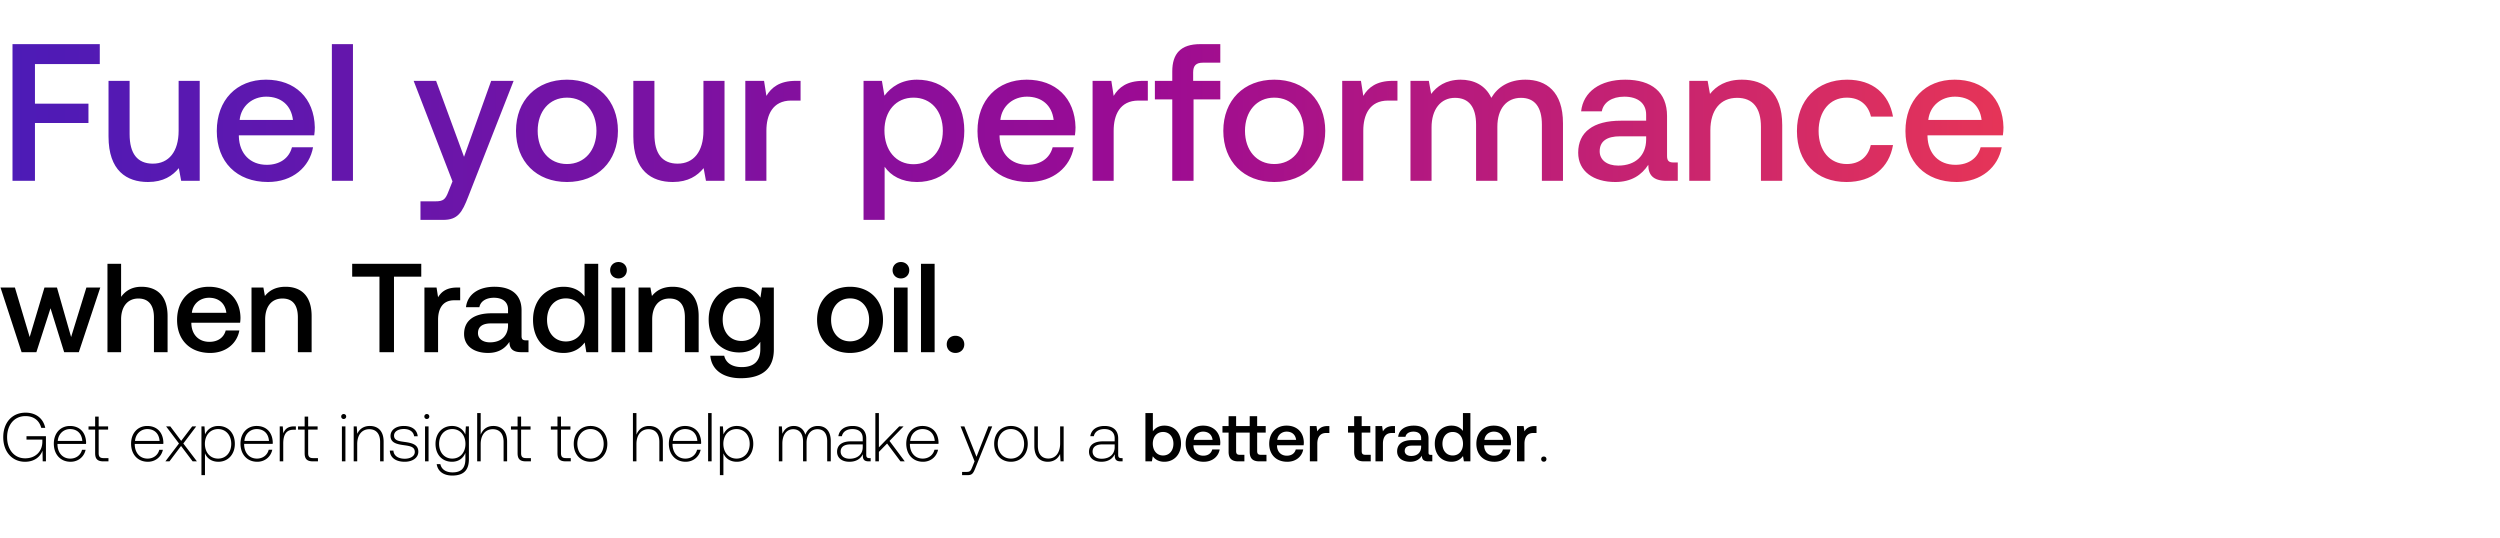 <svg width="553" height="119" viewBox="0 0 553 119" fill="none" xmlns="http://www.w3.org/2000/svg"><path d="M5.539 102.144c2.136 0 3.403-1.175 3.86-2.457l.046 2.365h.717v-5.57H5.86v.764h3.51v.458c0 2.09-1.45 3.677-3.815 3.677-2.395 0-3.982-1.923-3.982-4.67 0-2.73 1.587-4.668 4.058-4.668 1.8 0 3.052.93 3.495 2.609h.885c-.443-2.136-2.106-3.372-4.35-3.372-3.02 0-4.943 2.227-4.943 5.432 0 3.22 1.969 5.432 4.822 5.432zm10.074 0c1.694 0 2.991-1.099 3.327-2.655h-.794c-.305 1.205-1.327 1.953-2.594 1.953-1.724 0-2.807-1.312-2.838-3.113v-.137h6.317c0-.107.016-.23.016-.32-.077-2.305-1.496-3.647-3.57-3.647-2.122 0-3.571 1.617-3.571 3.906 0 2.426 1.51 4.013 3.707 4.013zm-2.838-4.608c.122-1.572 1.297-2.625 2.716-2.625 1.511 0 2.594.93 2.716 2.625h-5.432zm8.27 2.716c0 1.236.504 1.8 1.816 1.8h1.13v-.717h-1.069c-.809 0-1.098-.305-1.098-1.099v-5.203h2.09v-.717h-2.09V92.15h-.779v2.167h-1.464v.717h1.464v5.219zm11.66 1.892c1.694 0 2.99-1.099 3.326-2.655h-.793c-.305 1.205-1.328 1.953-2.594 1.953-1.724 0-2.808-1.312-2.838-3.113v-.137h6.317c0-.107.015-.23.015-.32-.076-2.305-1.495-3.647-3.57-3.647-2.121 0-3.571 1.617-3.571 3.906 0 2.426 1.51 4.013 3.708 4.013zm-2.838-4.608c.122-1.572 1.297-2.625 2.716-2.625 1.51 0 2.594.93 2.716 2.625h-5.432zm6.717 4.516h.9l2.564-3.403 2.563 3.403h.946L40.551 98.1l2.853-3.784h-.885l-2.44 3.204-2.412-3.204h-.93L39.59 98.1l-3.006 3.952zm11.715-7.828c-1.45 0-2.457.779-2.945 1.862l-.122-1.77h-.672v10.788h.779v-4.837c.442 1.129 1.495 1.877 2.96 1.877 2.12 0 3.647-1.618 3.647-3.968 0-2.426-1.526-3.951-3.647-3.951zm-.061 7.218c-1.724 0-2.915-1.343-2.915-3.28 0-1.893 1.19-3.25 2.915-3.25 1.724 0 2.914 1.357 2.914 3.264 0 1.923-1.19 3.266-2.914 3.266zm8.666.702c1.694 0 2.99-1.099 3.326-2.655h-.793c-.305 1.205-1.328 1.953-2.594 1.953-1.724 0-2.808-1.312-2.838-3.113v-.137h6.317c0-.107.015-.23.015-.32-.076-2.305-1.495-3.647-3.57-3.647-2.121 0-3.57 1.617-3.57 3.906 0 2.426 1.51 4.013 3.707 4.013zm-2.838-4.608c.122-1.572 1.297-2.625 2.716-2.625 1.51 0 2.594.93 2.716 2.625h-5.432zm10.968-3.22c-1.435 0-2.045.687-2.365 1.541l-.122-1.54h-.672v7.735h.778v-3.921c0-1.572.412-3.067 2.228-3.067h.565v-.748h-.412zm2.353 5.936c0 1.236.504 1.8 1.816 1.8h1.13v-.717h-1.069c-.809 0-1.099-.305-1.099-1.099v-5.203h2.09v-.717h-2.09V92.15h-.778v2.167h-1.465v.717h1.465v5.219zm8.638-7.569c.306 0 .55-.229.55-.549 0-.32-.244-.55-.55-.55a.538.538 0 00-.549.55c0 .32.244.55.55.55zm-.396 9.369h.778v-7.736h-.778v7.736zm6.178-7.828c-1.42 0-2.335.733-2.777 1.74l-.122-1.648h-.671v7.736h.778v-3.815c0-2.014 1.022-3.295 2.67-3.295 1.495 0 2.395.976 2.395 2.807v4.303h.779v-4.333c0-2.442-1.297-3.494-3.052-3.494zm4.423 5.448c.061 1.602 1.358 2.472 3.296 2.472 1.663 0 3.006-.84 3.006-2.213 0-1.632-1.434-1.953-3.098-2.182-1.205-.168-2.273-.305-2.273-1.388 0-.885.87-1.465 2.182-1.465 1.236 0 2.12.595 2.258 1.602h.793c-.137-1.51-1.373-2.273-3.051-2.273-1.724-.016-2.96.87-2.96 2.197 0 1.556 1.434 1.846 3.02 2.06 1.298.183 2.35.35 2.35 1.495 0 .916-.96 1.495-2.227 1.495-1.48 0-2.441-.686-2.502-1.8h-.794zm8.183-6.989c.306 0 .55-.229.55-.549 0-.32-.244-.55-.55-.55a.538.538 0 00-.549.55c0 .32.244.55.55.55zm-.396 9.369h.778v-7.736h-.778v7.736zm8.909-5.935c-.473-1.145-1.511-1.892-2.945-1.892-2.12 0-3.647 1.602-3.647 3.952 0 2.441 1.526 3.967 3.647 3.967 1.45 0 2.472-.763 2.96-1.969v1.374c0 2.06-.976 2.945-2.838 2.945-1.45 0-2.456-.657-2.7-1.832h-.81c.245 1.648 1.572 2.533 3.449 2.533 2.503 0 3.677-1.19 3.677-3.616v-7.263h-.671l-.122 1.8zm-2.884 5.325c-1.724 0-2.914-1.343-2.914-3.265 0-1.923 1.19-3.266 2.914-3.266 1.724 0 2.915 1.343 2.915 3.28 0 1.908-1.191 3.251-2.915 3.251zm9.078-7.217c-1.449 0-2.349.808-2.792 1.922v-4.776h-.778v10.681h.778v-3.815c0-2.014 1.022-3.295 2.67-3.295 1.48 0 2.396.976 2.396 2.807v4.303h.778v-4.333c0-2.442-1.297-3.494-3.052-3.494zm5.369 6.027c0 1.236.504 1.8 1.816 1.8h1.129v-.717h-1.068c-.809 0-1.099-.305-1.099-1.099v-5.203h2.091v-.717h-2.091V92.15h-.778v2.167h-1.465v.717h1.465v5.219zm8.822 0c0 1.236.503 1.8 1.815 1.8h1.129v-.717h-1.068c-.808 0-1.098-.305-1.098-1.099v-5.203h2.09v-.717h-2.09V92.15h-.778v2.167h-1.465v.717h1.465v5.219zm7.308 1.892c2.182 0 3.723-1.618 3.723-3.968 0-2.334-1.541-3.951-3.723-3.951s-3.708 1.617-3.708 3.952c0 2.349 1.526 3.967 3.708 3.967zm0-.702c-1.724 0-2.914-1.343-2.914-3.265 0-1.908 1.19-3.266 2.914-3.266 1.724 0 2.914 1.358 2.914 3.266 0 1.922-1.19 3.265-2.914 3.265zm12.952-7.217c-1.449 0-2.349.808-2.792 1.922v-4.776h-.778v10.681h.778v-3.815c0-2.014 1.022-3.295 2.67-3.295 1.48 0 2.396.976 2.396 2.807v4.303h.778v-4.333c0-2.442-1.297-3.494-3.052-3.494zm8.088 7.919c1.694 0 2.991-1.099 3.326-2.655h-.793c-.305 1.205-1.328 1.953-2.594 1.953-1.724 0-2.808-1.312-2.838-3.113v-.137h6.317c0-.107.015-.23.015-.32-.076-2.305-1.495-3.647-3.57-3.647-2.121 0-3.571 1.617-3.571 3.906 0 2.426 1.511 4.013 3.708 4.013zm-2.838-4.608c.122-1.572 1.297-2.625 2.716-2.625 1.511 0 2.594.93 2.716 2.625h-5.432zm7.809 4.516h.779v-10.68h-.779v10.68zm6.346-7.828c-1.449 0-2.456.779-2.945 1.862l-.122-1.77h-.671v10.788h.778v-4.837c.443 1.129 1.496 1.877 2.96 1.877 2.121 0 3.647-1.618 3.647-3.968 0-2.426-1.526-3.951-3.647-3.951zm-.061 7.218c-1.724 0-2.914-1.343-2.914-3.28 0-1.893 1.19-3.25 2.914-3.25 1.725 0 2.915 1.357 2.915 3.264 0 1.923-1.19 3.266-2.915 3.266zm17.998-7.217c-1.419 0-2.335.793-2.777 1.937-.367-1.281-1.328-1.938-2.549-1.938-1.327 0-2.121.779-2.517 1.74l-.122-1.648h-.672v7.736h.779v-3.937c0-1.892.915-3.173 2.395-3.173 1.343 0 2.182.946 2.182 2.73v4.38h.778v-4.211c.046-1.77.962-2.9 2.411-2.9 1.343 0 2.152.9 2.152 2.656v4.455h.793v-4.486c0-2.334-1.236-3.341-2.853-3.341zm11.386 7.11c-.458 0-.687-.153-.687-.748v-3.6c0-1.77-1.083-2.762-3.021-2.762-1.77 0-2.945.854-3.143 2.258h.778c.198-.946 1.022-1.572 2.334-1.572 1.45 0 2.274.763 2.274 2.045v.671h-2.625c-1.983 0-3.051.855-3.051 2.304 0 1.373 1.083 2.213 2.731 2.213 1.572 0 2.502-.717 2.975-1.679v.275c-.03.915.351 1.312 1.267 1.312h.458v-.717h-.29zm-1.465-2.41c0 1.479-1.053 2.547-2.884 2.547-1.236 0-1.999-.625-1.999-1.587 0-1.022.763-1.587 2.197-1.587h2.686v.626zm2.795 3.127h.779v-2.09l1.815-1.862 2.96 3.952h.947l-3.373-4.516 3.113-3.22h-.961l-4.501 4.639V91.37h-.779v10.681zm10.541.092c1.694 0 2.991-1.099 3.326-2.655h-.793c-.305 1.205-1.328 1.953-2.594 1.953-1.724 0-2.808-1.312-2.838-3.113v-.137h6.317c0-.107.015-.23.015-.32-.076-2.305-1.495-3.647-3.57-3.647-2.121 0-3.571 1.617-3.571 3.906 0 2.426 1.511 4.013 3.708 4.013zm-2.838-4.608c.122-1.572 1.297-2.625 2.716-2.625 1.51 0 2.594.93 2.716 2.625h-5.432zm14.241 4.516l-.503 1.251c-.351.855-.489 1.084-1.282 1.084h-.977v.717h1.191c1.037 0 1.281-.397 1.77-1.618l3.707-9.17h-.839l-2.64 6.729-2.685-6.729h-.839l3.097 7.736zm8.043.092c2.182 0 3.723-1.618 3.723-3.968 0-2.334-1.541-3.951-3.723-3.951s-3.708 1.617-3.708 3.952c0 2.349 1.526 3.967 3.708 3.967zm0-.702c-1.725 0-2.915-1.343-2.915-3.265 0-1.908 1.19-3.266 2.915-3.266 1.724 0 2.914 1.358 2.914 3.266 0 1.922-1.19 3.265-2.914 3.265zm10.884-3.327c0 2.03-1.007 3.312-2.609 3.312-1.434 0-2.319-.977-2.319-2.823v-4.288h-.779v4.334c0 2.426 1.267 3.494 2.976 3.494 1.373 0 2.273-.733 2.716-1.725l.107 1.633h.686v-7.736h-.778v3.8zm13.528 3.22c-.457 0-.686-.153-.686-.748v-3.6c0-1.77-1.084-2.762-3.022-2.762-1.77 0-2.944.854-3.143 2.258h.778c.199-.946 1.023-1.572 2.335-1.572 1.449 0 2.273.763 2.273 2.045v.671h-2.624c-1.984 0-3.052.855-3.052 2.304 0 1.373 1.084 2.213 2.732 2.213 1.571 0 2.502-.717 2.975-1.679v.275c-.031.915.351 1.312 1.266 1.312h.458v-.717h-.29zm-1.465-2.41c0 1.479-1.052 2.547-2.883 2.547-1.236 0-1.999-.625-1.999-1.587 0-1.022.763-1.587 2.197-1.587h2.685v.626zm10.983-4.777c-1.206 0-2.015.55-2.533 1.251v-4.028h-1.648v10.681h1.434l.198-1.129c.489.702 1.328 1.221 2.549 1.221 2.136 0 3.692-1.602 3.692-3.998 0-2.518-1.556-3.998-3.692-3.998zm-.275 6.607c-1.373 0-2.274-1.083-2.274-2.624 0-1.51.901-2.579 2.274-2.579s2.289 1.068 2.289 2.594c0 1.541-.916 2.609-2.289 2.609zm8.995 1.389c1.938 0 3.251-1.175 3.525-2.716h-1.648c-.229.869-.961 1.373-1.968 1.373-1.297 0-2.136-.87-2.182-2.197v-.107h5.89c.03-.214.045-.427.045-.626-.045-2.288-1.556-3.723-3.814-3.723-2.304 0-3.845 1.602-3.845 4.013 0 2.396 1.541 3.983 3.997 3.983zm-2.212-4.853c.122-1.113 1.022-1.815 2.075-1.815 1.145 0 1.953.656 2.091 1.816h-4.166zm14.837 3.312c-.579 0-.808-.229-.808-.84V95.69h1.892v-1.45h-1.892v-2.181h-1.648v2.182h-3.006v-2.182h-1.663v2.182h-1.358v1.45h1.358v4.241c0 1.419.641 2.121 2.136 2.121h1.358v-1.449h-1.022c-.595 0-.809-.229-.809-.84V95.69h3.006v4.242c0 1.419.625 2.121 2.121 2.121h1.587v-1.449h-1.252zm5.853 1.541c1.937 0 3.25-1.175 3.524-2.716h-1.648c-.228.869-.961 1.373-1.968 1.373-1.297 0-2.136-.87-2.182-2.197v-.107h5.89c.03-.214.046-.427.046-.626-.046-2.288-1.557-3.723-3.815-3.723-2.304 0-3.845 1.602-3.845 4.013 0 2.396 1.541 3.983 3.998 3.983zm-2.213-4.853c.122-1.113 1.022-1.815 2.075-1.815 1.145 0 1.953.656 2.091 1.816h-4.166zm11.159-3.051c-1.282 0-1.907.519-2.304 1.175l-.183-1.175h-1.465v7.812h1.648v-3.921c0-1.206.473-2.35 1.938-2.35h.732V94.24h-.366zm5.851 5.691c0 1.419.641 2.121 2.136 2.121h1.526v-1.449h-1.16c-.625 0-.839-.229-.839-.84V95.69h1.908v-1.45h-1.908v-2.181h-1.663v2.182h-1.358v1.45h1.358v4.241zm8.662-5.691c-1.281 0-1.907.519-2.304 1.175l-.183-1.175h-1.465v7.812h1.648v-3.921c0-1.206.473-2.35 1.938-2.35h.733V94.24h-.367zm8.286 6.378c-.336 0-.504-.107-.504-.504v-3.128c0-1.846-1.19-2.838-3.265-2.838-1.969 0-3.281.946-3.449 2.472h1.618c.122-.687.778-1.144 1.754-1.144 1.084 0 1.709.534 1.709 1.403v.474h-1.968c-2.182 0-3.342.9-3.342 2.502 0 1.449 1.191 2.289 2.9 2.289 1.266 0 2.059-.55 2.578-1.343 0 .778.366 1.251 1.435 1.251h.869v-1.434h-.335zm-2.137-1.77c-.015 1.205-.808 2.014-2.182 2.014-.9 0-1.449-.458-1.449-1.114 0-.793.564-1.175 1.587-1.175h2.044v.275zm9.246-3.525c-.504-.686-1.343-1.175-2.533-1.175-2.121 0-3.693 1.587-3.693 3.998 0 2.502 1.572 3.998 3.693 3.998 1.236 0 2.045-.58 2.548-1.267l.198 1.175h1.435v-10.68h-1.648v3.951zm-2.258 5.432c-1.374 0-2.274-1.068-2.274-2.609 0-1.526.9-2.594 2.274-2.594 1.373 0 2.273 1.068 2.273 2.624 0 1.511-.9 2.579-2.273 2.579zm9.224 1.389c1.938 0 3.25-1.175 3.525-2.716h-1.648c-.229.869-.961 1.373-1.969 1.373-1.297 0-2.136-.87-2.182-2.197v-.107h5.89c.031-.214.046-.427.046-.626-.046-2.288-1.556-3.723-3.815-3.723-2.304 0-3.845 1.602-3.845 4.013 0 2.396 1.541 3.983 3.998 3.983zm-2.213-4.853c.123-1.113 1.023-1.815 2.076-1.815 1.144 0 1.953.656 2.09 1.816h-4.166zm11.159-3.051c-1.281 0-1.907.519-2.304 1.175l-.183-1.175h-1.465v7.812h1.648v-3.921c0-1.206.473-2.35 1.938-2.35h.732V94.24h-.366zm1.398 7.309c0 .351.244.579.58.579.336 0 .58-.228.58-.579s-.244-.565-.58-.565c-.336 0-.58.214-.58.565zM4.777 77.906h3.269l3.129-9.722 3.017 9.722h3.24l4.75-14.304h-3.073l-3.38 10.951-3.13-10.951H9.834L6.565 74.553 3.297 63.602H.112l4.665 14.304zm26.508-14.472c-2.235 0-3.604 1.006-4.498 2.235v-7.32H23.77v19.557h3.017V70.67c0-2.877 1.453-4.638 3.827-4.638 2.235 0 3.437 1.453 3.437 4.163v7.71h3.017v-7.961c0-4.778-2.598-6.51-5.783-6.51zm15.206 14.64c3.548 0 5.95-2.152 6.453-4.974h-3.017c-.419 1.593-1.76 2.515-3.603 2.515-2.375 0-3.912-1.593-3.995-4.023v-.196h10.783c.056-.39.084-.782.084-1.145-.084-4.19-2.85-6.817-6.984-6.817-4.219 0-7.04 2.934-7.04 7.348 0 4.386 2.821 7.291 7.32 7.291zm-4.05-8.885c.223-2.039 1.871-3.324 3.799-3.324 2.095 0 3.576 1.201 3.827 3.324H42.44zm20.737-5.755c-2.319 0-3.688.922-4.581 2.04l-.336-1.872h-2.626v14.304h3.017v-7.208c0-2.905 1.425-4.665 3.828-4.665 2.263 0 3.408 1.452 3.408 4.162v7.71h3.045v-7.961c0-4.778-2.598-6.51-5.755-6.51zM77.903 61.2h6.034v16.706h3.213V61.199h6.034v-2.85H77.903v2.85zm23.217 2.402c-2.347 0-3.492.95-4.219 2.151l-.335-2.151h-2.682v14.304h3.017v-7.18c0-2.207.867-4.302 3.548-4.302h1.341v-2.822h-.67zm15.169 11.678c-.614 0-.922-.196-.922-.922V68.63c0-3.38-2.179-5.197-5.978-5.197-3.604 0-6.007 1.733-6.314 4.526h2.961c.224-1.257 1.425-2.095 3.213-2.095 1.984 0 3.129.978 3.129 2.57v.866h-3.604c-3.995 0-6.118 1.648-6.118 4.582 0 2.654 2.179 4.19 5.308 4.19 2.319 0 3.771-1.005 4.721-2.458 0 1.425.671 2.29 2.626 2.29h1.593V75.28h-.615zm-3.911-3.241c-.028 2.207-1.481 3.688-3.995 3.688-1.648 0-2.654-.839-2.654-2.04 0-1.453 1.034-2.151 2.905-2.151h3.744v.503zm16.927-6.454c-.921-1.257-2.458-2.15-4.637-2.15-3.883 0-6.761 2.905-6.761 7.319 0 4.581 2.878 7.32 6.761 7.32 2.263 0 3.743-1.062 4.665-2.32l.364 2.152h2.626V58.35h-3.018v7.235zm-4.134 9.946c-2.515 0-4.163-1.956-4.163-4.777 0-2.794 1.648-4.75 4.163-4.75 2.514 0 4.162 1.956 4.162 4.806 0 2.765-1.648 4.721-4.162 4.721zm11.637-13.94c1.033 0 1.843-.755 1.843-1.816 0-1.062-.81-1.816-1.843-1.816-1.034 0-1.844.754-1.844 1.816 0 1.061.81 1.816 1.844 1.816zm-1.537 16.315h3.017V63.602h-3.017v14.304zm13.518-14.472c-2.319 0-3.688.922-4.582 2.04l-.335-1.872h-2.626v14.304h3.017v-7.208c0-2.905 1.425-4.665 3.827-4.665 2.263 0 3.408 1.452 3.408 4.162v7.71h3.046v-7.961c0-4.778-2.599-6.51-5.755-6.51zm19.422 2.403c-.922-1.425-2.459-2.403-4.694-2.403-3.883 0-6.76 2.878-6.76 7.264 0 4.554 2.877 7.264 6.76 7.264 2.235 0 3.716-.922 4.666-2.347v1.592c0 2.738-1.481 3.995-4.107 3.995-2.123 0-3.52-.922-3.883-2.514h-3.073c.279 3.212 2.933 4.972 6.733 4.972 5.14 0 7.319-2.458 7.319-6.341V63.602h-2.626l-.335 2.235zm-4.191 9.582c-2.514 0-4.162-1.927-4.162-4.721 0-2.766 1.648-4.721 4.162-4.721 2.514 0 4.163 1.955 4.163 4.777 0 2.738-1.649 4.665-4.163 4.665zm24.009 2.654c4.358 0 7.291-2.933 7.291-7.32 0-4.357-2.933-7.319-7.291-7.319-4.358 0-7.292 2.962-7.292 7.32 0 4.386 2.934 7.32 7.292 7.32zm0-2.57c-2.542 0-4.191-1.984-4.191-4.75 0-2.765 1.649-4.748 4.191-4.748s4.218 1.983 4.218 4.749c0 2.765-1.676 4.749-4.218 4.749zm11.254-13.912c1.034 0 1.844-.755 1.844-1.816 0-1.062-.81-1.816-1.844-1.816s-1.844.754-1.844 1.816c0 1.061.81 1.816 1.844 1.816zm-1.537 16.315h3.018V63.602h-3.018v14.304zm5.975 0h3.017V58.35h-3.017v19.556zm5.696-1.733c0 1.118.81 1.9 1.927 1.9 1.118 0 1.956-.782 1.956-1.9 0-1.117-.838-1.9-1.956-1.9-1.117 0-1.927.783-1.927 1.9z" fill="#000"/><path d="M2.764 40h4.968V27.214h11.835v-4.276H7.732v-8.769h14.34V9.763H2.765V40zm36.748-11.058c0 4.579-2.16 7.257-5.701 7.257-3.413 0-5.14-2.203-5.14-6.523V17.884h-4.666v12.31c0 7.56 4.018 10.065 8.726 10.065 3.412 0 5.442-1.382 6.825-3.067L40.074 40h4.104V17.884h-4.665v11.058zm19.76 11.317c5.485 0 9.2-3.326 9.977-7.689h-4.665c-.648 2.463-2.721 3.888-5.572 3.888-3.672 0-6.047-2.462-6.177-6.22v-.302h16.673c.087-.605.13-1.21.13-1.771-.13-6.48-4.406-10.54-10.799-10.54-6.522 0-10.885 4.535-10.885 11.36 0 6.782 4.363 11.274 11.317 11.274zm-6.264-13.736c.345-3.153 2.894-5.14 5.874-5.14 3.24 0 5.53 1.857 5.918 5.14H53.008zM73.41 40h4.665V9.763H73.41V40zm26.682.13l-.864 2.16c-.69 1.813-1.123 2.245-2.937 2.245h-3.283v4.104h5.011c3.24 0 4.19-1.598 5.572-5.183l10.021-25.572h-4.967l-6.004 16.803-6.177-16.803h-4.967l8.595 22.246zm25.321.13c6.738 0 11.274-4.536 11.274-11.318 0-6.738-4.536-11.317-11.274-11.317-6.739 0-11.274 4.579-11.274 11.317 0 6.782 4.535 11.317 11.274 11.317zm0-3.975c-3.931 0-6.479-3.067-6.479-7.343s2.548-7.343 6.479-7.343 6.522 3.067 6.522 7.343-2.591 7.343-6.522 7.343zm30.187-7.343c0 4.579-2.16 7.257-5.702 7.257-3.413 0-5.14-2.203-5.14-6.523V17.884h-4.665v12.31c0 7.56 4.017 10.065 8.725 10.065 3.412 0 5.443-1.382 6.825-3.067l.518 2.808h4.104V17.884H155.6v11.058zm20.449-11.058c-3.628 0-5.399 1.469-6.522 3.326l-.518-3.326h-4.147V40h4.665V28.899c0-3.413 1.339-6.652 5.486-6.652h2.073v-4.363h-1.037zm26.802-.26c-3.456 0-5.745 1.6-7.214 3.543l-.561-3.283h-4.061V48.64h4.665v-11.75c1.383 1.988 3.758 3.37 7.171 3.37 6.047 0 10.453-4.492 10.453-11.317 0-7.084-4.406-11.317-10.453-11.317zm-.778 18.704c-3.887 0-6.436-3.067-6.436-7.472 0-4.277 2.549-7.257 6.436-7.257 3.888 0 6.48 2.98 6.48 7.343 0 4.32-2.592 7.386-6.48 7.386zm25.465 3.931c5.486 0 9.201-3.326 9.979-7.689h-4.665c-.648 2.463-2.722 3.888-5.573 3.888-3.671 0-6.047-2.462-6.177-6.22v-.302h16.674c.086-.605.129-1.21.129-1.771-.129-6.48-4.406-10.54-10.798-10.54-6.523 0-10.886 4.535-10.886 11.36 0 6.782 4.363 11.274 11.317 11.274zm-6.263-13.736c.346-3.153 2.894-5.14 5.875-5.14 3.239 0 5.529 1.857 5.917 5.14h-11.792zm31.589-8.639c-3.628 0-5.399 1.469-6.522 3.326l-.518-3.326h-4.147V40h4.665V28.899c0-3.413 1.339-6.652 5.486-6.652h2.073v-4.363h-1.037zm2.596 4.104h3.845V40h4.708V21.988h5.918v-4.104h-6.005v-1.857c0-1.512.648-2.16 2.16-2.16h3.845V9.763h-4.45c-4.276 0-6.176 2.074-6.176 6.048v2.073h-3.845v4.104zm26.409 18.271c6.738 0 11.274-4.535 11.274-11.317 0-6.738-4.536-11.317-11.274-11.317-6.738 0-11.274 4.579-11.274 11.317 0 6.782 4.536 11.317 11.274 11.317zm0-3.974c-3.931 0-6.479-3.067-6.479-7.343s2.548-7.343 6.479-7.343 6.522 3.067 6.522 7.343-2.591 7.343-6.522 7.343zm26.213-18.4c-3.629 0-5.4 1.468-6.523 3.325l-.518-3.326h-4.147V40h4.665V28.899c0-3.413 1.339-6.652 5.486-6.652h2.073v-4.363h-1.036zm29.356-.26c-3.629 0-6.134 1.598-7.56 4.017-1.339-2.85-3.93-4.017-6.824-4.017-3.326.043-5.227 1.512-6.48 3.153l-.518-2.894h-4.06V40h4.665V28.165c0-3.931 1.987-6.523 5.183-6.523 3.067 0 4.665 2.03 4.665 5.918V40h4.708V28.035c0-3.974 2.031-6.393 5.227-6.393 3.024 0 4.622 2.03 4.622 5.918V40h4.665V27.257c0-6.997-3.715-9.632-8.293-9.632zm32.737 18.315c-.95 0-1.425-.303-1.425-1.426V25.66c0-5.226-3.369-8.034-9.244-8.034-5.572 0-9.287 2.678-9.762 6.997h4.579c.345-1.943 2.203-3.24 4.967-3.24 3.067 0 4.838 1.513 4.838 3.975v1.339h-5.572c-6.177 0-9.46 2.548-9.46 7.084 0 4.103 3.369 6.48 8.207 6.48 3.586 0 5.832-1.556 7.3-3.802 0 2.203 1.037 3.542 4.061 3.542h2.462v-4.06h-.951zm-6.047-5.011c-.043 3.412-2.289 5.702-6.177 5.702-2.548 0-4.103-1.296-4.103-3.154 0-2.246 1.598-3.325 4.492-3.325h5.788v.777zm21.202-13.304c-3.586 0-5.702 1.425-7.084 3.153l-.519-2.894h-4.06V40h4.665V28.856c0-4.493 2.203-7.214 5.918-7.214 3.499 0 5.27 2.246 5.27 6.436V40h4.708V27.69c0-7.387-4.017-10.065-8.898-10.065zm23.123 22.634c5.658 0 9.416-3.153 10.28-8.164h-4.924c-.562 2.549-2.462 4.19-5.313 4.19-3.758 0-6.22-2.98-6.22-7.3 0-4.363 2.462-7.386 6.22-7.386 2.894 0 4.751 1.598 5.356 4.19h4.881c-.907-5.01-4.449-8.164-10.151-8.164-6.695 0-11.101 4.535-11.101 11.36 0 6.912 4.276 11.274 10.972 11.274zm24.347 0c5.486 0 9.201-3.326 9.978-7.689h-4.665c-.648 2.463-2.721 3.888-5.572 3.888-3.672 0-6.047-2.462-6.177-6.22v-.302h16.673c.087-.605.13-1.21.13-1.771-.13-6.48-4.406-10.54-10.799-10.54-6.522 0-10.885 4.535-10.885 11.36 0 6.782 4.363 11.274 11.317 11.274zm-6.263-13.736c.345-3.153 2.894-5.14 5.874-5.14 3.24 0 5.529 1.857 5.918 5.14h-11.792z" fill="url(#paint0_linear_19_18749)"/><defs><linearGradient id="paint0_linear_19_18749" x1="509" y1="28.448" x2="0" y2="28.448" gradientUnits="userSpaceOnUse"><stop stop-color="#FF4343"/><stop offset=".5" stop-color="#9C0B93"/><stop offset="1" stop-color="#4C1BB7"/></linearGradient></defs></svg>